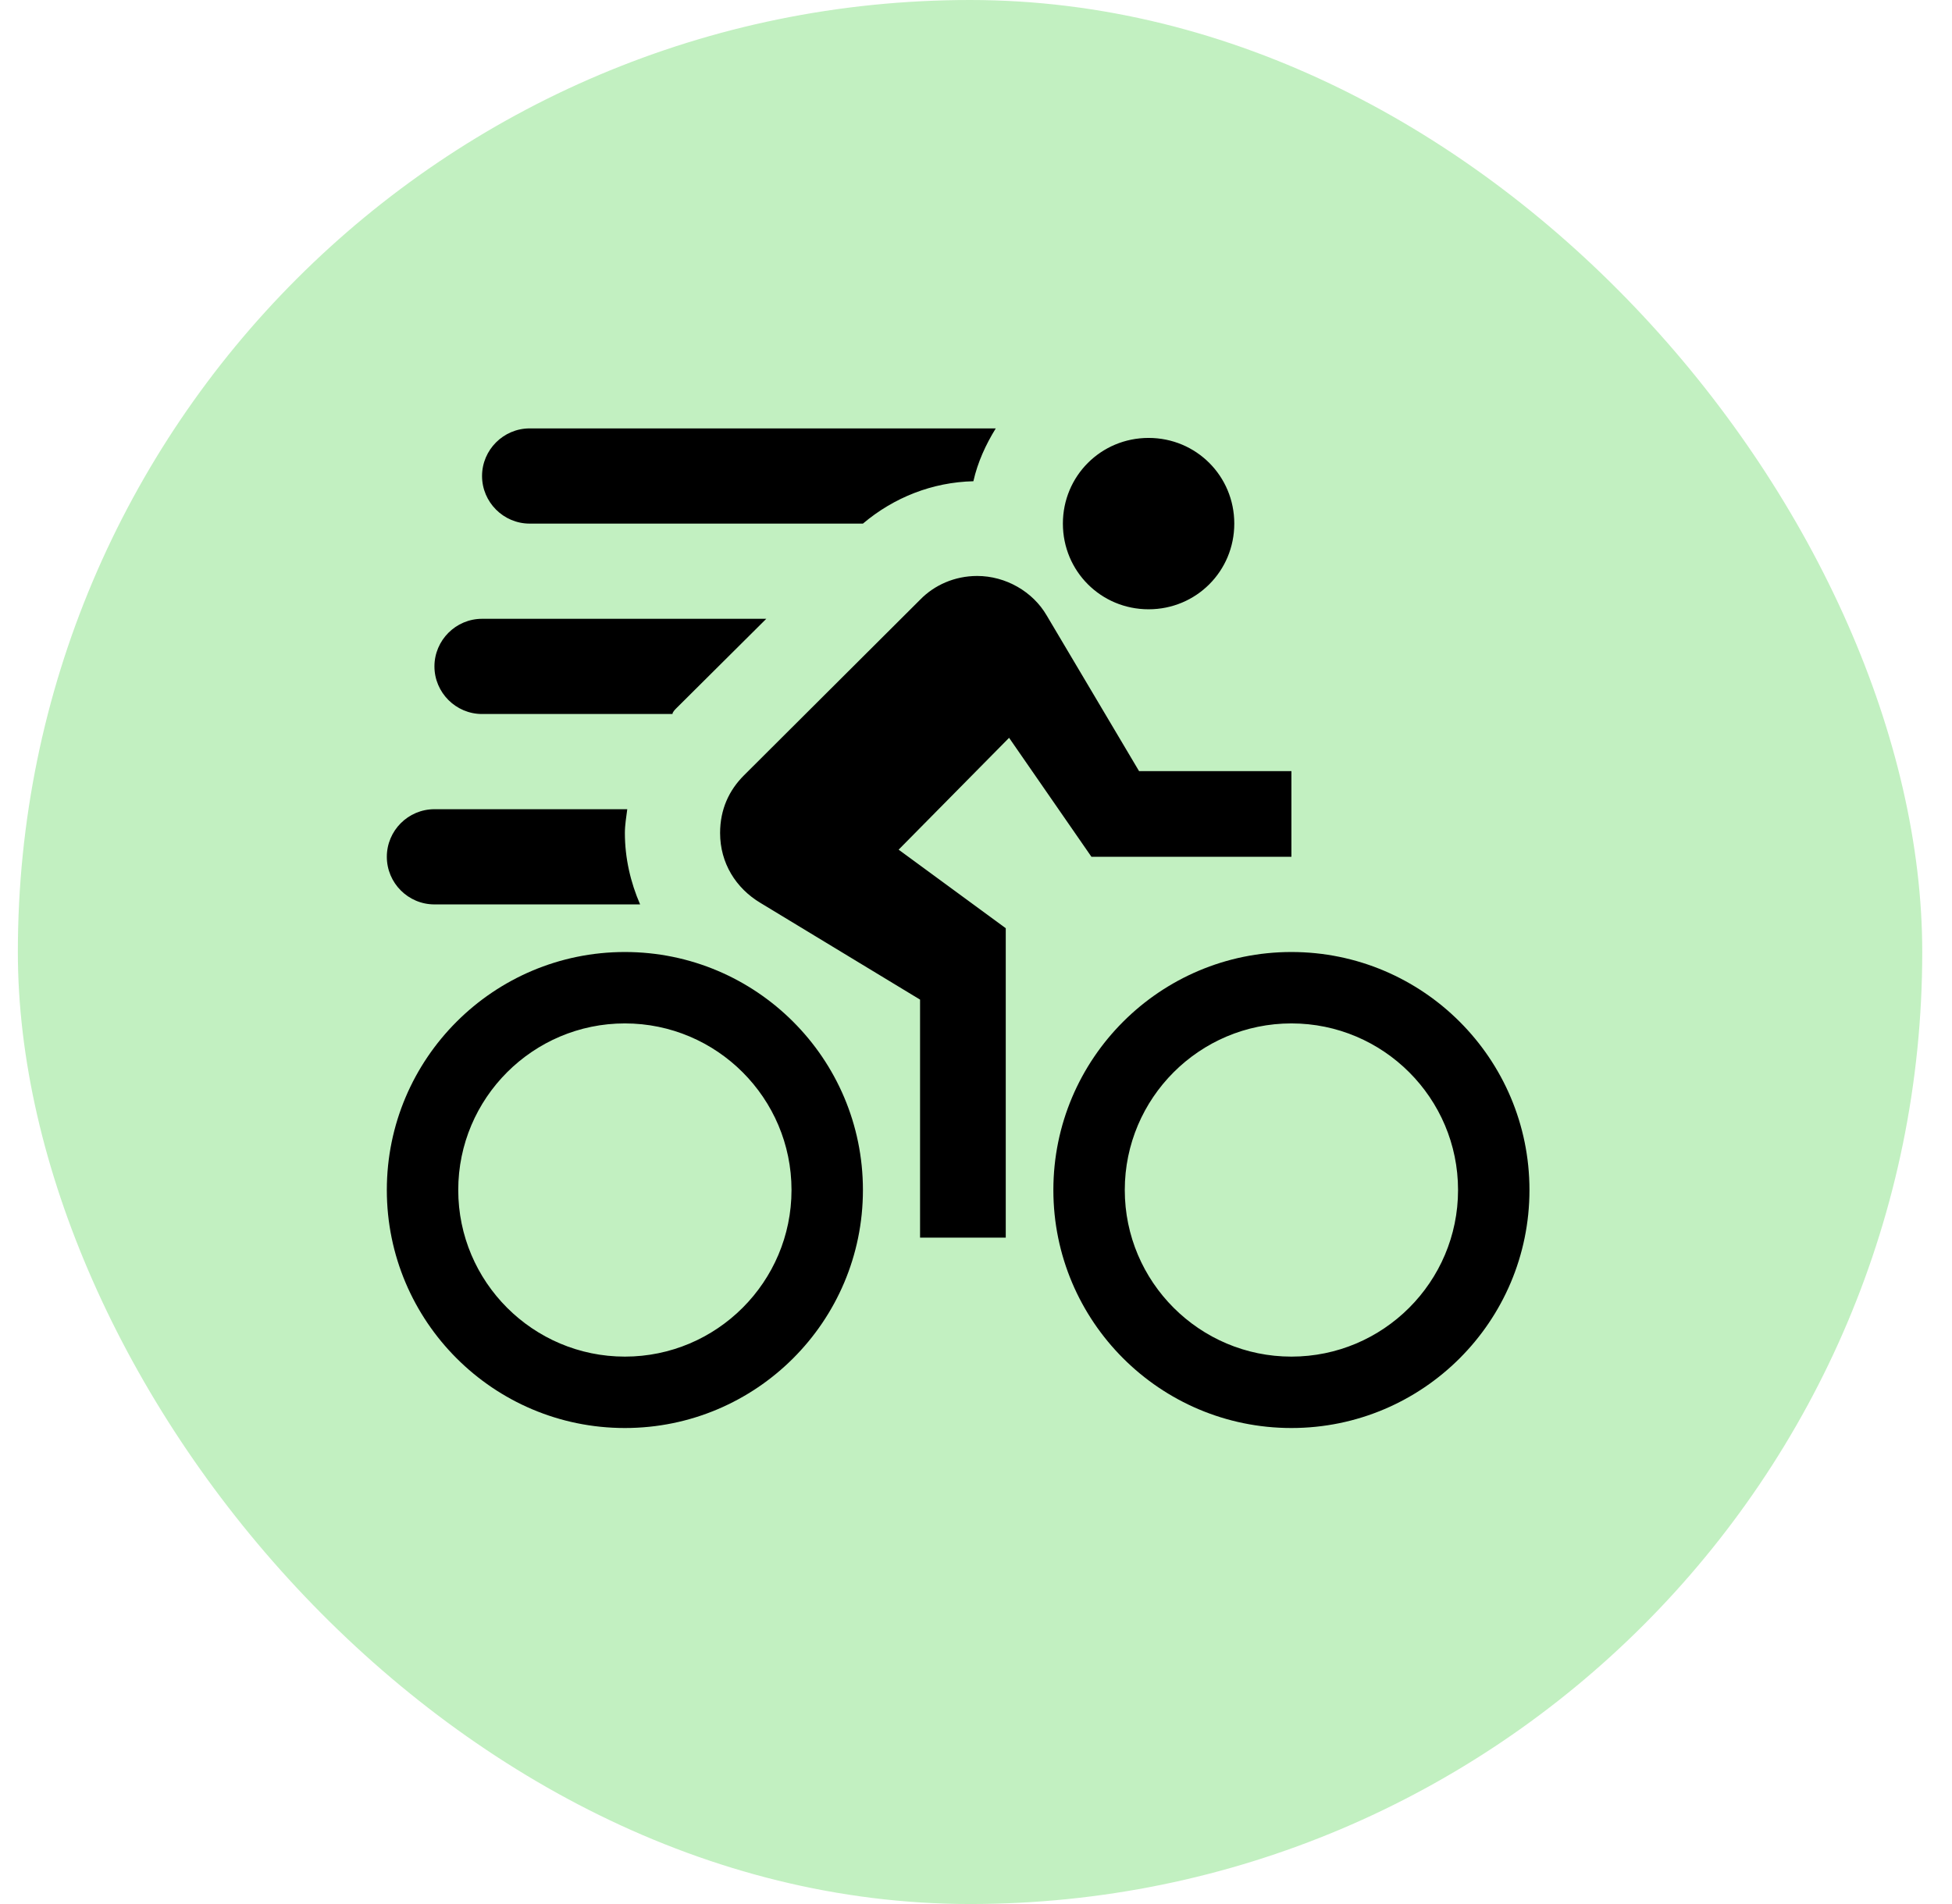 <svg width="41" height="40" viewBox="0 0 41 40" fill="none" xmlns="http://www.w3.org/2000/svg">
<rect x="0.375" width="40" height="40" rx="20" fill="#C2F0C1"/>
<g clip-path="url(#clip0_1036_13653)">
<path d="M24.125 9.2C23.125 9.2 22.325 10 22.325 11C22.325 12 23.125 12.8 24.125 12.8C25.125 12.8 25.925 12 25.925 11C25.925 10 25.125 9.2 24.125 9.2ZM20.525 12.1C20.055 12.1 19.625 12.29 19.325 12.6L15.625 16.29C15.315 16.6 15.125 17 15.125 17.5C15.125 18.13 15.455 18.66 15.975 18.97L19.325 21V26H21.125V19.5L18.875 17.85L21.195 15.5L22.925 18H27.125V16.2H23.925L21.985 12.93C21.695 12.43 21.125 12.1 20.525 12.1ZM18.125 11H11.125C10.575 11 10.125 10.55 10.125 10C10.125 9.45 10.575 9 11.125 9H20.915C20.705 9.34 20.535 9.71 20.445 10.11C19.585 10.13 18.775 10.45 18.125 11ZM13.125 20C10.365 20 8.125 22.24 8.125 25C8.125 27.76 10.365 30 13.125 30C15.885 30 18.125 27.76 18.125 25C18.125 22.24 15.885 20 13.125 20ZM13.125 28.5C11.195 28.5 9.625 26.93 9.625 25C9.625 23.07 11.195 21.5 13.125 21.5C15.055 21.5 16.625 23.07 16.625 25C16.625 26.93 15.055 28.5 13.125 28.5ZM27.125 20C24.365 20 22.125 22.24 22.125 25C22.125 27.76 24.365 30 27.125 30C29.885 30 32.125 27.76 32.125 25C32.125 22.24 29.885 20 27.125 20ZM27.125 28.5C25.195 28.5 23.625 26.93 23.625 25C23.625 23.07 25.195 21.5 27.125 21.5C29.055 21.5 30.625 23.07 30.625 25C30.625 26.93 29.055 28.5 27.125 28.5ZM13.445 19H9.125C8.573 19 8.125 18.55 8.125 18C8.125 17.45 8.573 17 9.125 17H13.175C13.155 17.16 13.125 17.33 13.125 17.5C13.125 18.03 13.245 18.54 13.445 19ZM14.125 15H10.125C9.575 15 9.125 14.55 9.125 14C9.125 13.45 9.575 13 10.125 13H16.095L14.215 14.87C14.175 14.91 14.125 14.96 14.125 15Z" fill="black"/>
</g>
<defs>
<clipPath id="clip0_1036_13653">
<rect width="24" height="24" fill="white" transform="translate(8.125 8)"/>
</clipPath>
</defs>
</svg>
